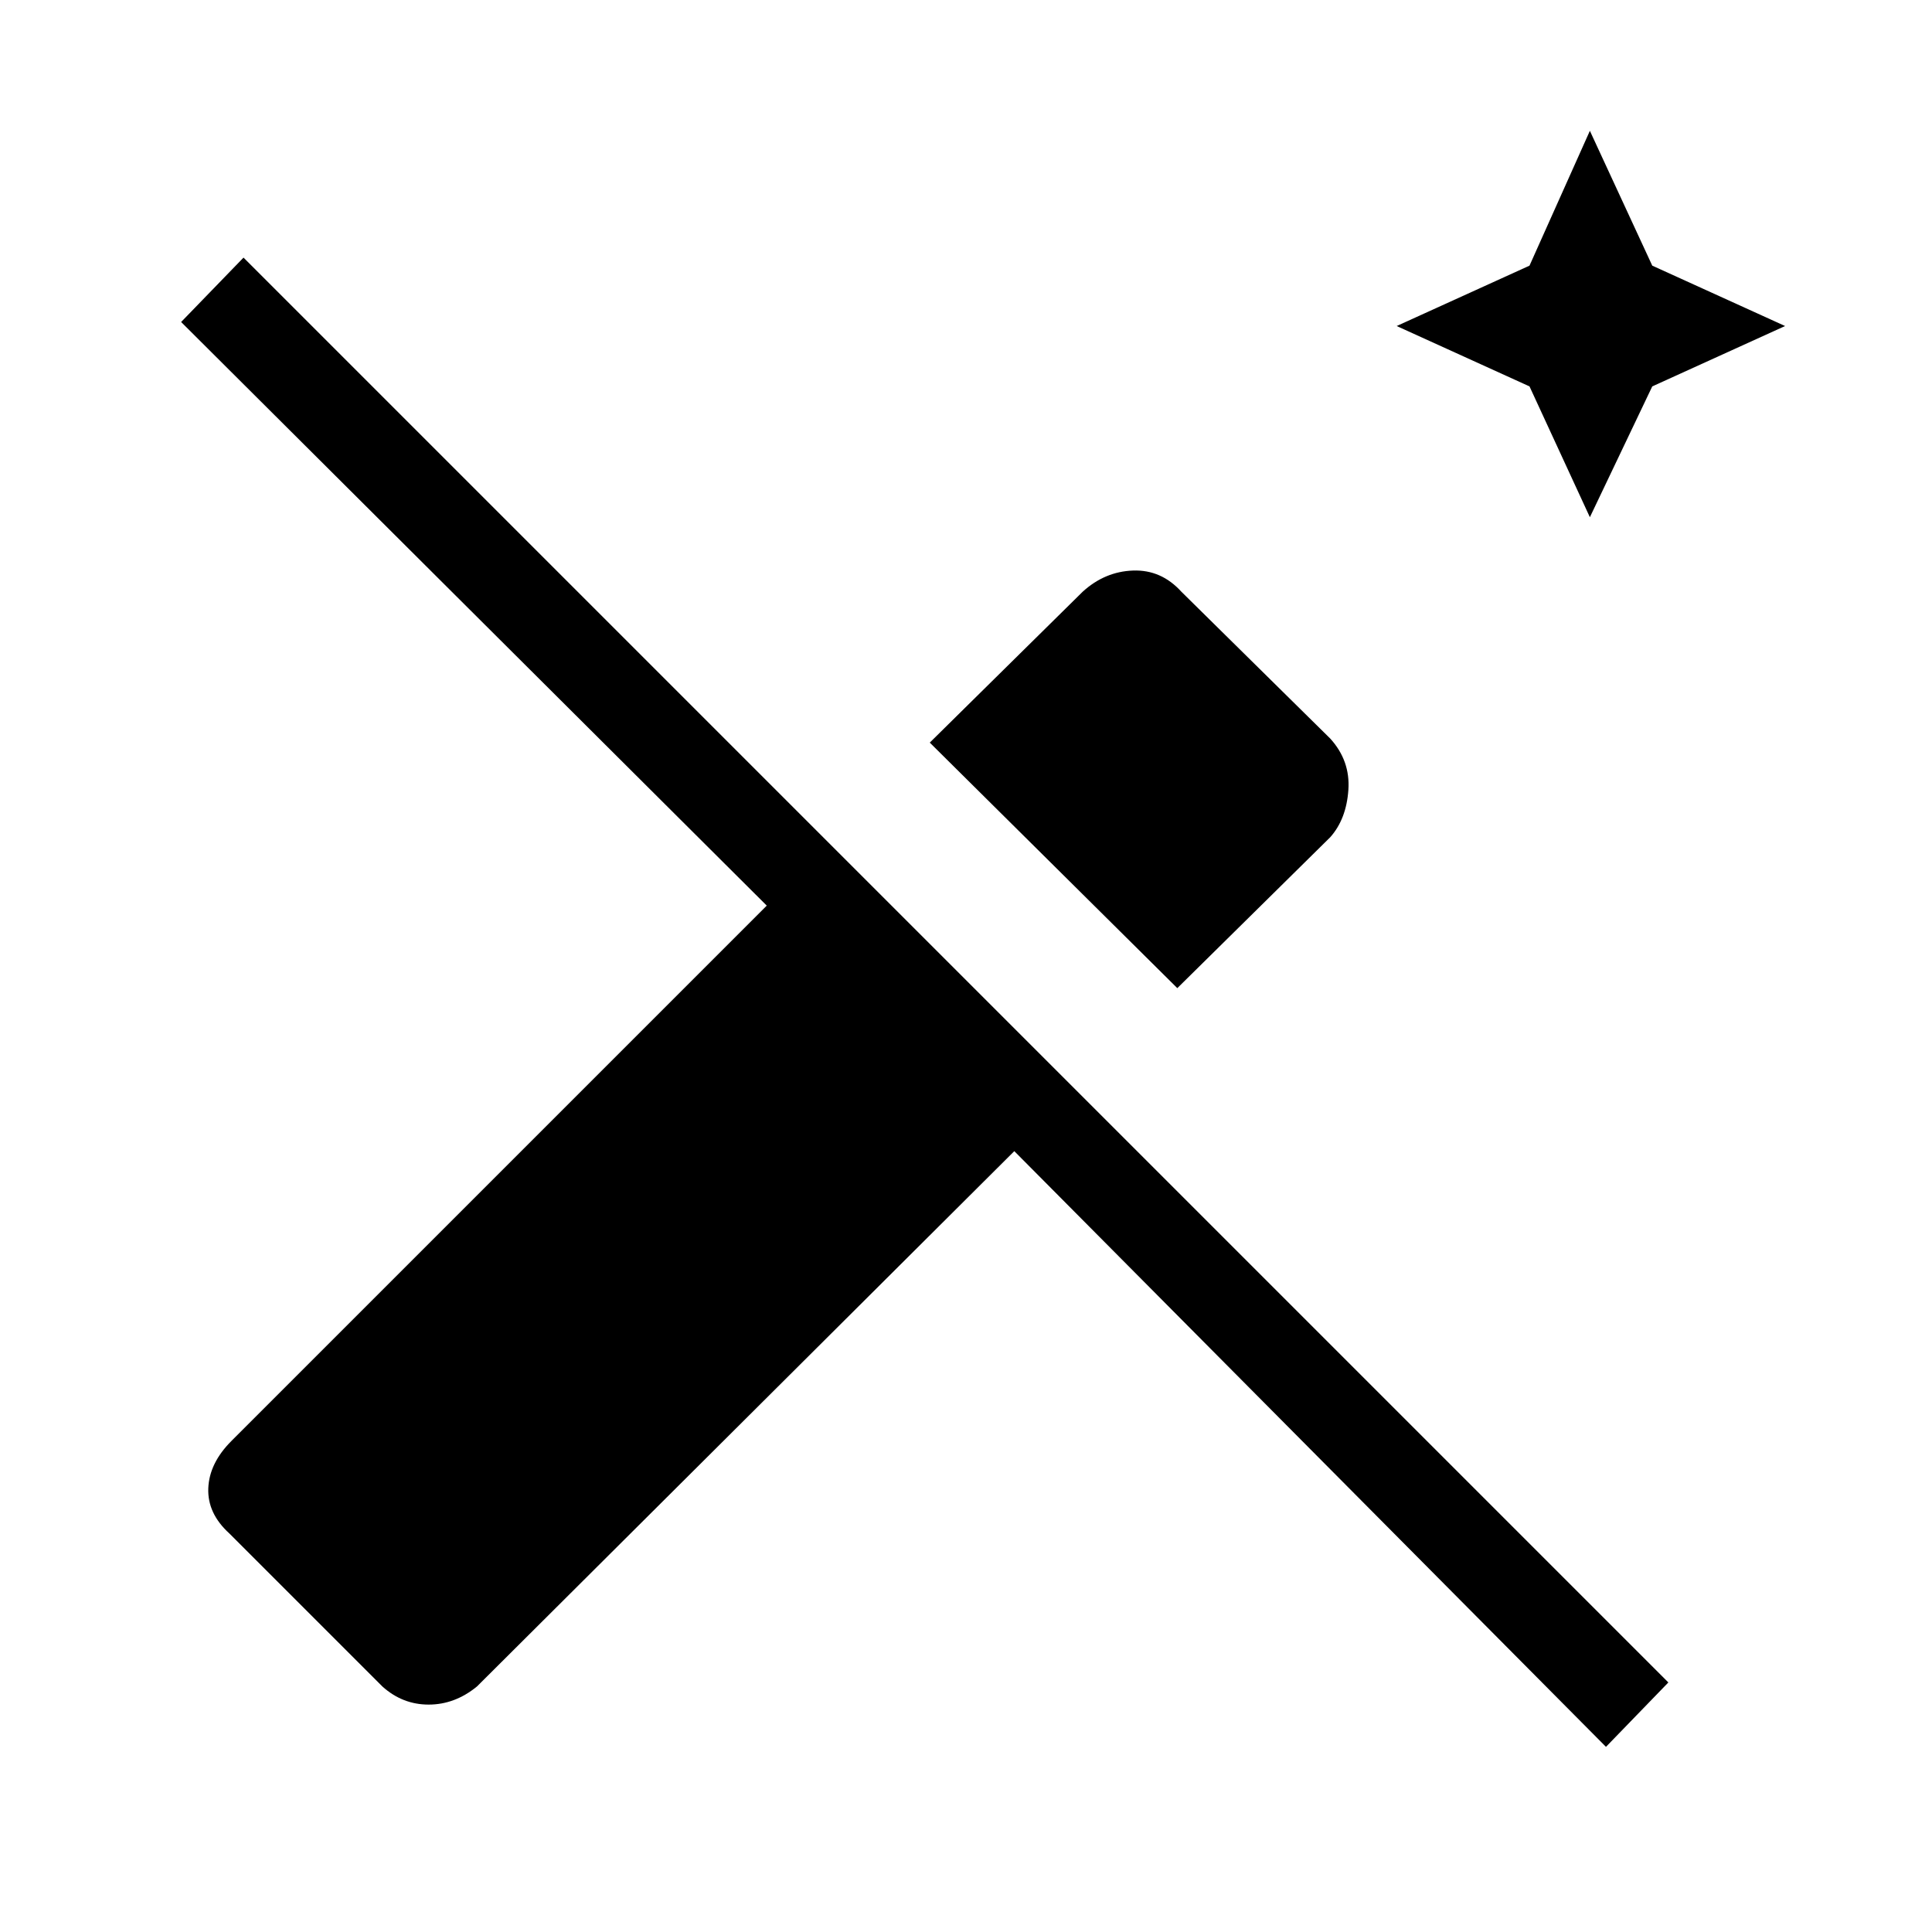 <svg xmlns="http://www.w3.org/2000/svg" height="48" width="48"><path d="M39.5 12.85 38 9.6l-3.3-1.5L38 6.6l1.5-3.35 1.55 3.35 3.3 1.5-3.3 1.5Zm-10.25 11.7-6.15-6.1 3.8-3.75q.55-.5 1.25-.525.7-.025 1.2.525l3.7 3.65q.5.55.45 1.275-.05.725-.45 1.175ZM39.9 43.4 25.2 28.6 11.85 41.9q-.55.45-1.2.45-.65 0-1.15-.45l-3.8-3.8q-.55-.5-.525-1.125.025-.625.575-1.175l13.3-13.3L4.5 8l1.55-1.6 35.4 35.4Z"/></svg>